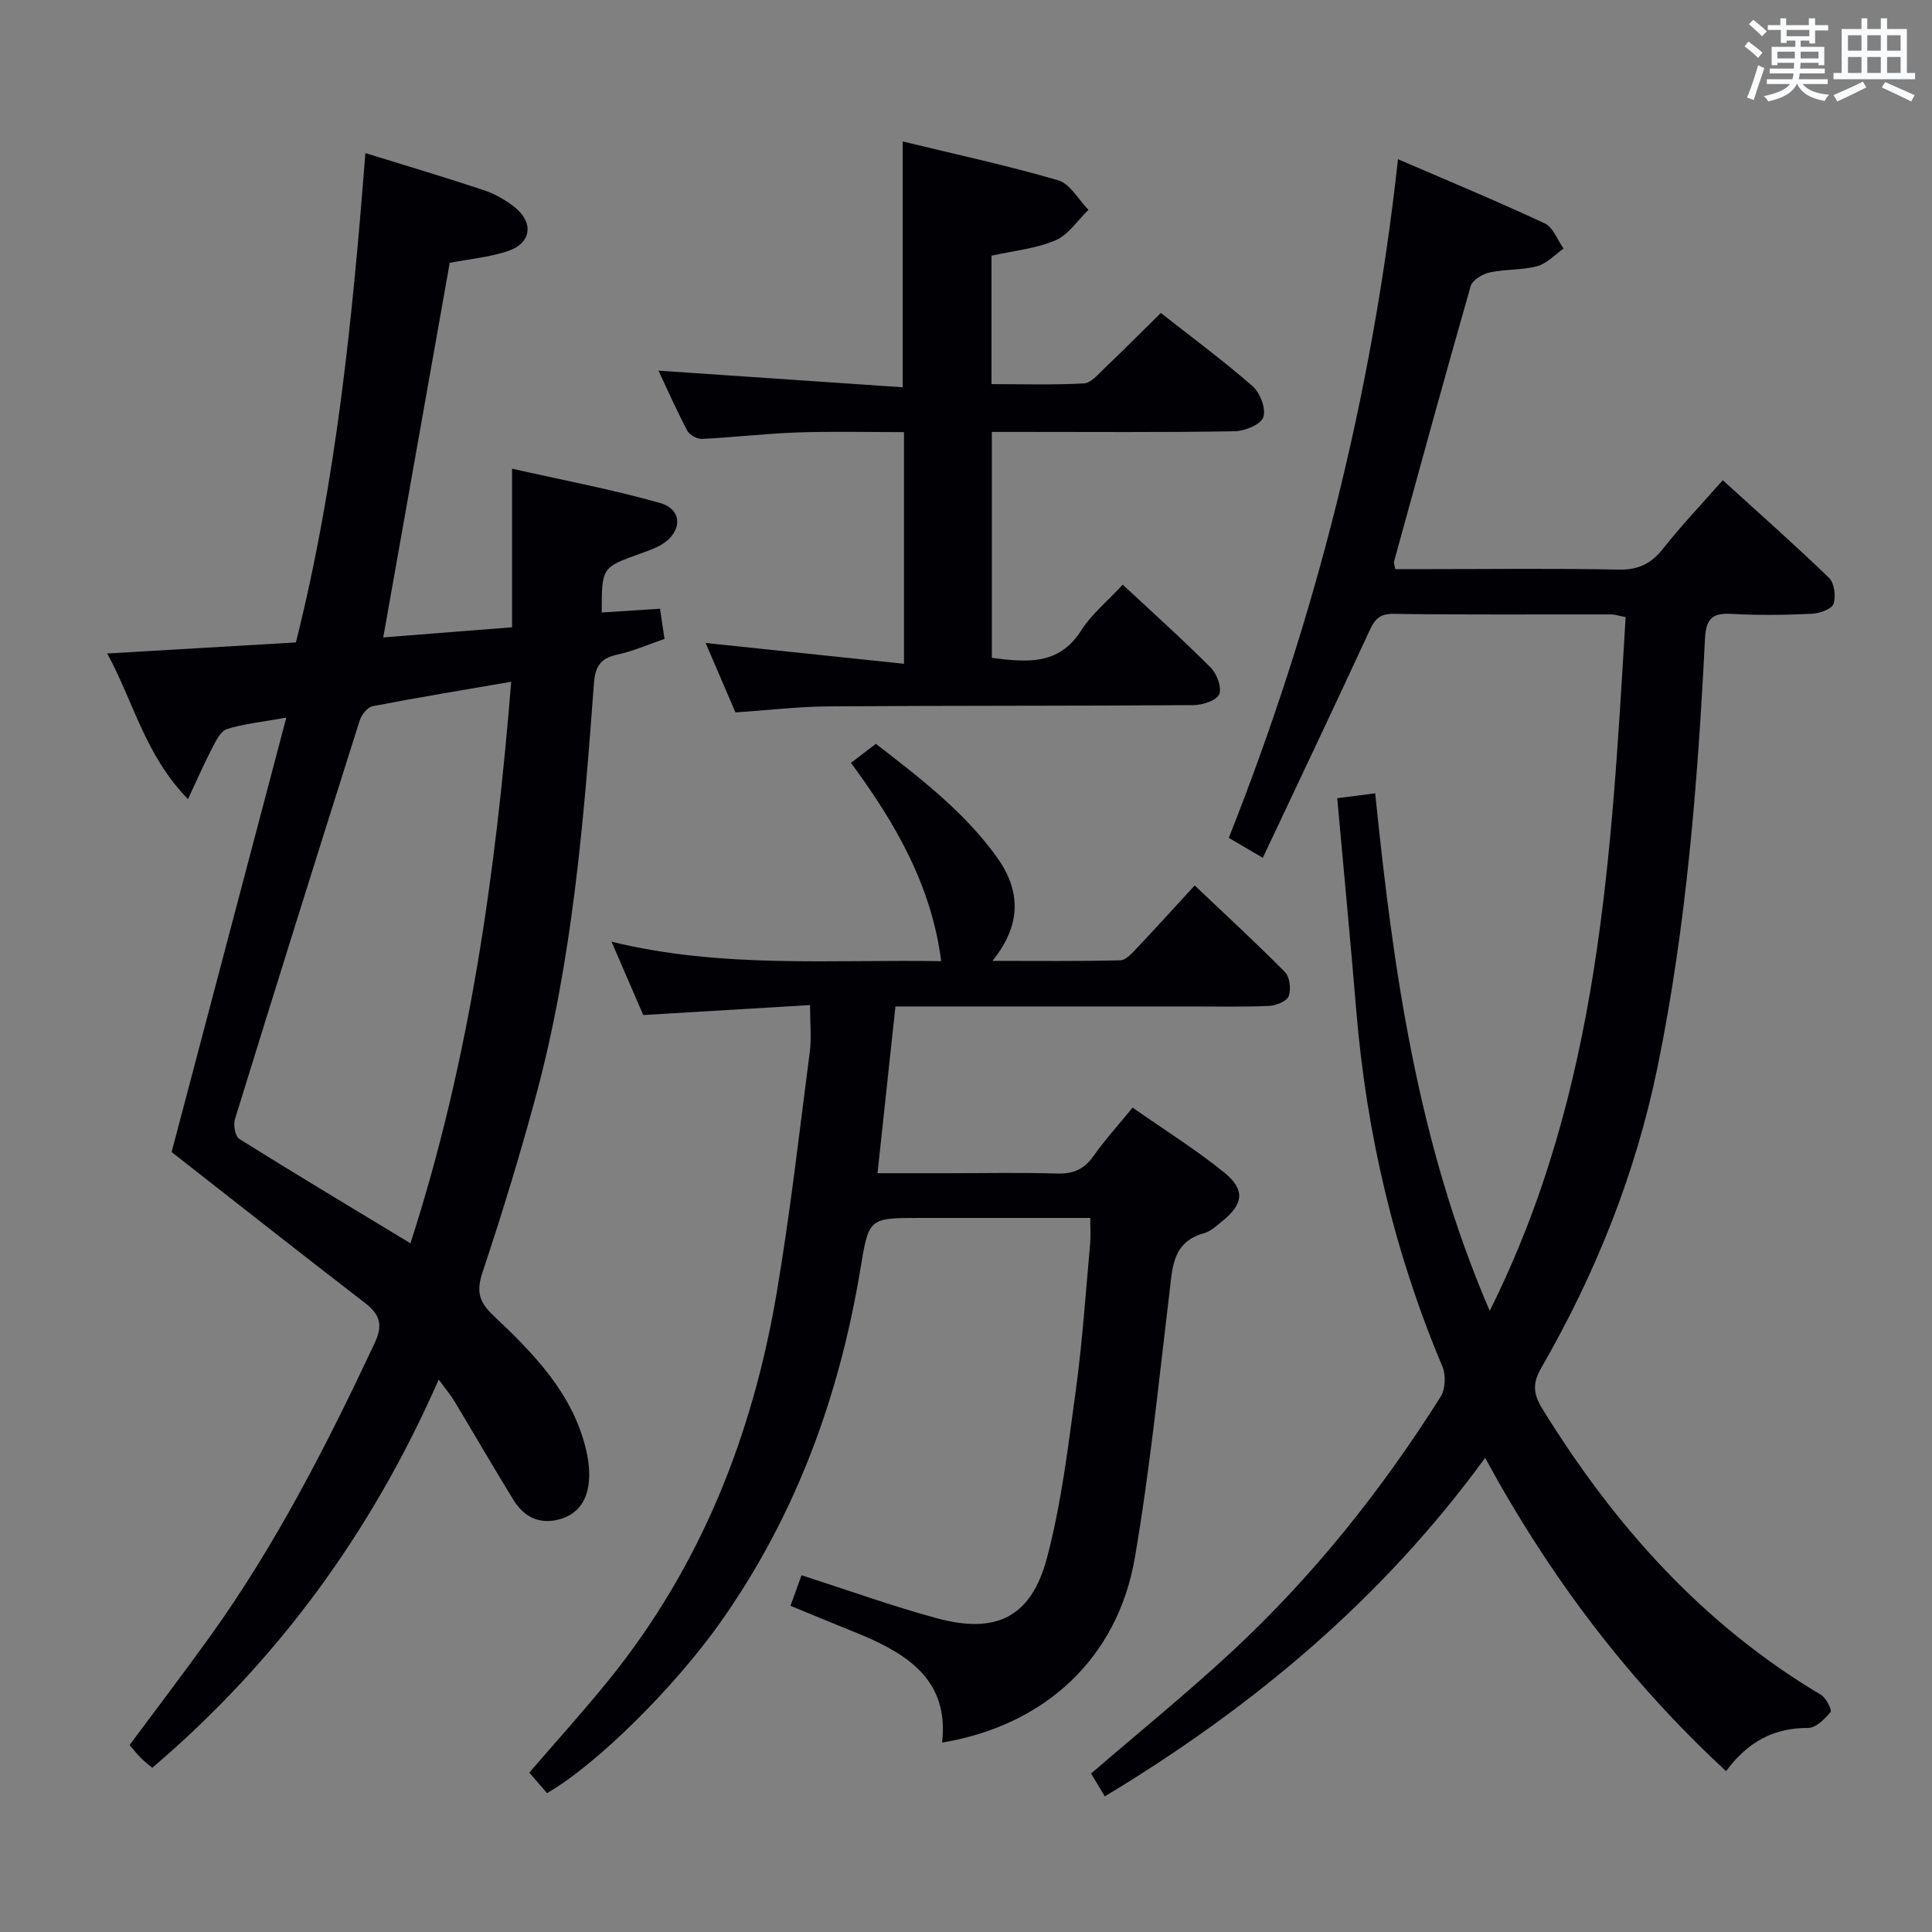 <svg enable-background="new 0 0 400 400" viewBox="0 0 400 400" xmlns="http://www.w3.org/2000/svg"><rect x="0" y="0" width="400" height="400" fill="#808080" stroke="none"/><g fill="#010105"><path d="m35.53 238.52c7.68-29.07 15.53-58.83 23.75-89.95-5.32.96-8.93 1.3-12.3 2.38-1.31.42-2.27 2.43-3.04 3.9-1.63 3.12-3.04 6.37-5.02 10.6-8.9-9.13-11.24-20.09-16.72-30.15 13.38-.79 26.05-1.53 39.06-2.29 8.36-33.29 11.72-67.05 14.39-101.31 8.69 2.69 16.63 5.04 24.47 7.66 2.32.77 4.6 2.05 6.5 3.59 3.99 3.23 3.34 7.47-1.57 9.07-3.9 1.27-8.08 1.65-11.94 2.39-4.57 25.73-9.11 51.32-13.76 77.56 8.77-.69 17.33-1.36 26.67-2.1 0-10.67 0-21.19 0-32.83 10.55 2.38 20.74 4.29 30.68 7.11 4.66 1.33 4.59 5.98.3 8.58-1.4.85-3.02 1.38-4.58 1.94-7.83 2.82-7.83 2.81-7.84 12.14 3.9-.25 7.77-.5 12.07-.78.32 2.18.6 4.06.93 6.25-3.48 1.19-6.53 2.55-9.73 3.24-3.51.75-4.62 2.38-4.89 6.05-2.11 28.65-4.47 57.29-11.96 85.17-3.32 12.33-7.06 24.56-11.1 36.68-1.3 3.91-.76 6.11 2.21 8.91 8.36 7.9 16.49 16.13 19.25 27.91.52 2.22.79 4.62.53 6.87-.46 3.94-2.61 6.77-6.75 7.61-3.96.8-6.85-.97-8.83-4.17-4.18-6.79-8.17-13.7-12.28-20.53-.75-1.24-1.71-2.36-3.2-4.39-13.84 31.51-33.27 58.17-59.3 80.37-.69-.59-1.57-1.24-2.34-2.01-.82-.81-1.53-1.73-2.36-2.7 5.59-7.53 11.21-14.91 16.62-22.43 13.64-18.98 24.21-39.69 34.12-60.78 1.76-3.74 1.12-5.92-2.03-8.34-13.3-10.24-26.46-20.63-40.01-31.22zm49.45 18.89c12.32-38.08 17.67-76.85 20.86-116.26-9.85 1.7-19.3 3.25-28.7 5.06-1.06.2-2.29 1.77-2.67 2.95-8.7 27.49-17.33 55.02-25.83 82.57-.37 1.2.05 3.54.91 4.08 11.65 7.28 23.44 14.35 35.43 21.6z"/><path d="m289.44 32.96c10.47 4.52 20.53 8.69 30.4 13.3 1.73.81 2.61 3.43 3.88 5.21-1.81 1.26-3.46 3.1-5.47 3.64-3.16.85-6.62.59-9.84 1.3-1.48.32-3.56 1.57-3.92 2.82-5.44 18.97-10.63 38.01-15.87 57.04-.08.28.09.63.25 1.56h7.21c13 0 26-.17 39 .1 4.11.09 6.8-1.22 9.28-4.38 3.7-4.7 7.84-9.04 12.32-14.13 7.47 6.8 14.89 13.35 22 20.22 1.11 1.08 1.48 3.89.91 5.42-.42 1.11-2.93 1.94-4.54 2.02-5.49.25-11.01.34-16.49.02-4.01-.23-5.34.91-5.56 5.15-1.5 29.72-3.82 59.37-9.81 88.61-4.55 22.19-12.87 42.9-24.14 62.44-1.86 3.23-1.54 5.44.34 8.48 14.83 24.01 33.13 44.56 57.65 59.13 1.06.63 2.29 3.15 1.95 3.55-1.19 1.44-3.04 3.3-4.62 3.29-7.12-.04-12.52 2.88-17.01 8.95-20.26-18.77-36.49-40.21-49.88-64.87-21.3 29.24-48.11 51.63-78.74 70.09-1.09-1.81-2-3.33-2.84-4.73 9.84-8.49 19.76-16.54 29.11-25.21 16.81-15.6 31.03-33.42 43.25-52.79 1-1.58 1.12-4.51.37-6.28-9.95-23.61-15.71-48.19-17.83-73.69-1.21-14.55-2.6-29.08-3.94-43.96 2.77-.36 5.2-.67 7.86-1.01 3.71 36.35 8.72 72.4 23.71 107.14 22.91-45.82 25.17-94.63 28.14-143.62-1.24-.23-2.17-.56-3.1-.56-15-.03-30 .1-45-.12-3.3-.05-4.08 1.65-5.2 4.07-7.1 15.36-14.37 30.64-21.82 46.44-2.85-1.67-4.77-2.8-7.04-4.13 17.85-45.04 29.64-91.37 35.03-140.51z"/><path d="m163.66 332.46c.85-2.34 1.52-4.19 2.29-6.32 9.43 3.03 18.6 6.34 27.97 8.89 12.31 3.35 19.58-.18 22.84-12.47 3-11.32 4.39-23.11 5.98-34.76 1.37-10.04 2.04-20.17 2.96-30.27.15-1.6.02-3.23.02-5.37-11.96 0-23.58 0-35.2 0-10.76 0-10.63.02-12.41 10.73-4.39 26.4-13.4 50.99-28.96 73-9.42 13.32-25.43 29.31-35.89 35.36-1.14-1.32-2.31-2.68-3.67-4.25 5.62-6.53 11.29-12.78 16.58-19.33 18.95-23.47 29.67-50.61 34.65-80.08 2.79-16.52 4.68-33.19 6.84-49.82.38-2.9.05-5.89.05-9.68-11.65.7-23.03 1.38-34.53 2.06-2.15-4.97-4.19-9.68-6.57-15.18 22.89 5.59 45.49 3.65 68.26 4.03-2.04-15.69-9.44-28.52-18.69-41.06 1.75-1.34 3.27-2.49 5.17-3.94 9.14 7.1 18.26 14.03 25.03 23.45 4.87 6.78 5.28 13.83-.9 21.49 9.42 0 17.94.1 26.46-.12 1.18-.03 2.46-1.48 3.44-2.52 3.88-4.1 7.66-8.29 11.97-12.98 6.37 6.05 12.68 11.85 18.69 17.94 1 1.02 1.29 3.56.77 4.98-.38 1.05-2.58 1.95-4.01 2.02-5.32.24-10.66.12-15.99.12-18.66 0-37.33 0-55.99 0-1.79 0-3.58 0-5.43 0-1.26 11.68-2.44 22.73-3.71 34.52h14.62c7.5 0 15-.16 22.49.07 3.32.1 5.61-.81 7.56-3.57 2.38-3.37 5.18-6.44 8.14-10.08 6.52 4.56 13 8.62 18.91 13.38 4.48 3.61 4.06 6.61-.37 10.15-1.16.93-2.36 2.09-3.72 2.46-6.58 1.81-6.57 7.1-7.2 12.4-2.2 18.29-4.04 36.65-7.15 54.78-3.57 20.83-18.63 34.75-39.91 38.29 1.45-12.67-6.81-18.13-16.71-22.3-4.77-1.93-9.52-3.88-14.68-6.02z"/><path d="m186.9 29.29c10.75 2.61 21.58 4.95 32.19 8.04 2.47.72 4.19 4.01 6.26 6.12-2.25 2.17-4.14 5.16-6.83 6.31-4.03 1.72-8.62 2.14-13.24 3.18v26.59c6.34 0 12.75.2 19.14-.15 1.48-.08 2.97-1.92 4.27-3.15 3.84-3.66 7.58-7.43 11.65-11.43 6.38 5.01 12.91 9.84 19.01 15.17 1.56 1.36 2.81 4.7 2.2 6.42-.54 1.53-3.85 2.87-5.96 2.9-14.82.25-29.65.13-44.48.13-1.81 0-3.61 0-5.76 0v46.79c7.05.85 13.78 1.72 18.49-5.66 2.19-3.44 5.52-6.15 8.61-9.5 6.22 5.8 12.39 11.32 18.22 17.18 1.28 1.28 2.36 4.21 1.74 5.54-.62 1.32-3.49 2.21-5.38 2.22-25.15.18-50.31.08-75.47.26-6.3.04-12.59.8-19.29 1.25-2.1-4.88-4.22-9.81-6.18-14.38 13.65 1.43 27.09 2.84 41.07 4.31 0-16.59 0-31.95 0-47.96-7.4 0-14.67-.19-21.94.06-6.63.23-13.23 1.01-19.86 1.34-1.02.05-2.59-.81-3.06-1.69-2.16-4.08-4.03-8.32-5.97-12.44 17.01 1.16 33.75 2.3 50.57 3.44 0-17.35 0-33.55 0-50.89z"/></g><path d="m361.2 9.6.8-1c.9.7 1.9 1.4 2.9 2.3l-.9 1.1c-1-1-2-1.8-2.8-2.4zm.5 10.6c.9-2.1 1.6-4.3 2.3-6.7.4.2.8.4 1.3.6-.7 2.1-1.5 4.3-2.2 6.6zm.4-15.2.9-.9c1 .8 2 1.6 2.8 2.4l-1 1c-.9-.9-1.8-1.7-2.7-2.5zm12.5-1.2h1.2v1.4h2.7v1.1h-2.7v2.7h-1.2v-.6h-1.8v1.3h4.9v3.8h-1.2v-.5h-3.7c0 .4-.1.9-.1 1.2h5.1v1h-5.2c0 .5-.1.9-.2 1.2h6v1h-5.2c1.1 1.3 2.9 2 5.5 2.2-.4.4-.7.8-.9 1.3-2.9-.5-4.8-1.6-5.7-3.5h-.1c-.8 1.7-2.7 2.9-5.9 3.6-.2-.4-.6-.8-.9-1.1 2.8-.6 4.6-1.4 5.4-2.5h-4.8v-1h5.3c.1-.3.2-.7.2-1.2h-4.9v-1h5c0-.4 0-.8.1-1.2h-3.5v.5h-1.2v-3.8h4.9v-1.3h-1.8v.5h-1.2v-2.7h-2.7v-1h2.6v-1.4h1.2v1.4h4.7v-1.4zm-6.6 8.3h3.6c0-.4 0-.9 0-1.4h-3.6zm1.9-4.6h4.7v-1.3h-4.7zm6.6 3.2h-3.7v1.4h3.7z" fill="#fafbfc"/><path d="m385.3 3.8h1.3v2.2h2.8v-2.2h1.3v2.2h4.1v9.1h1.7v1.3h-16.9v-1.3h1.7v-9.1h4.1v-2.2zm.4 13.1.7 1.2c-1.8.9-3.8 1.9-6 2.9-.2-.4-.5-.8-.8-1.3 2.3-1 4.3-1.9 6.1-2.8zm-3.1-6.4h2.8v-3.2h-2.8zm0 4.6h2.8v-3.3h-2.8zm4-4.6h2.8v-3.2h-2.8zm0 4.6h2.8v-3.3h-2.8zm3.7 1.9c2.1.9 4.1 1.8 6.1 2.7l-.7 1.3c-2.2-1.1-4.2-2-6.1-2.9zm3.2-9.7h-2.8v3.2h2.8zm-2.8 7.8h2.8v-3.3h-2.8z" fill="#fafbfc"/></svg>